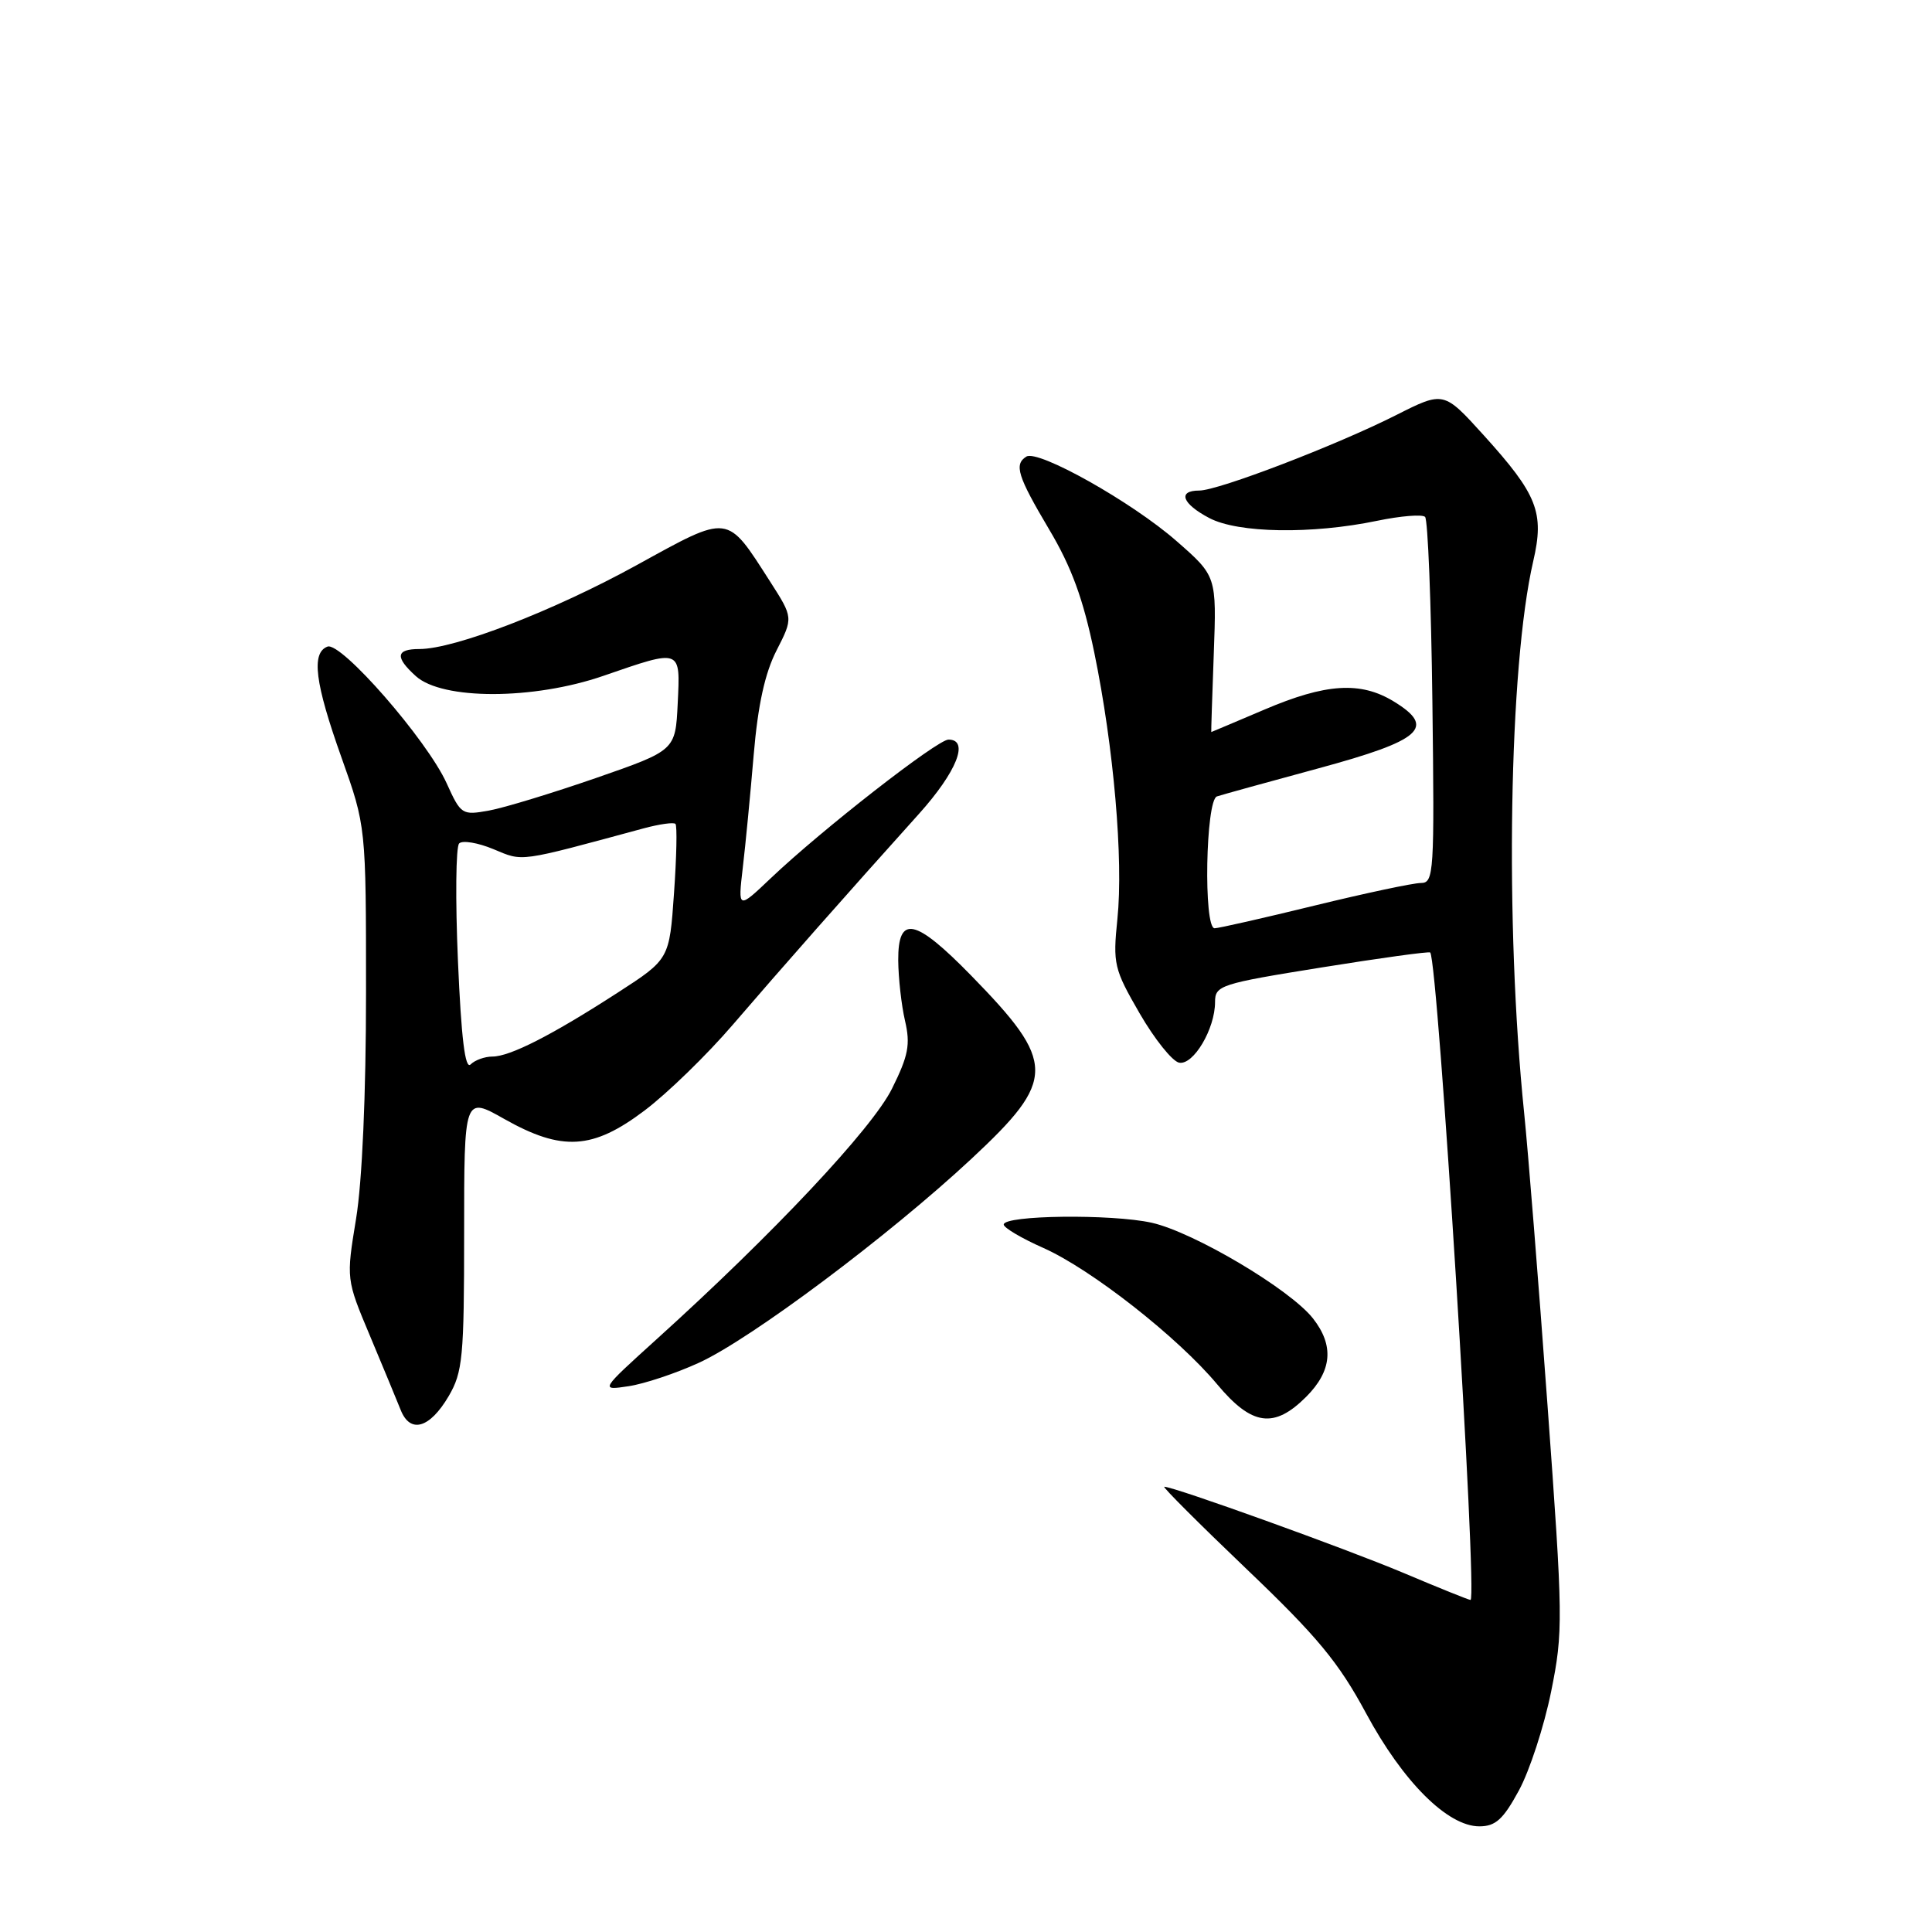 <?xml version="1.0" encoding="UTF-8" standalone="no"?>
<!DOCTYPE svg PUBLIC "-//W3C//DTD SVG 1.1//EN" "http://www.w3.org/Graphics/SVG/1.1/DTD/svg11.dtd" >
<svg xmlns="http://www.w3.org/2000/svg" xmlns:xlink="http://www.w3.org/1999/xlink" version="1.1" viewBox="0 0 256 256">
 <g >
 <path fill="currentColor"
d=" M 201.26 237.25 C 202.68 234.64 204.60 228.75 205.53 224.16 C 207.14 216.19 207.12 214.54 205.05 186.16 C 203.86 169.85 202.47 152.45 201.96 147.50 C 199.38 122.38 199.94 88.30 203.16 74.37 C 204.66 67.90 203.73 65.55 196.59 57.66 C 191.30 51.82 191.30 51.82 185.00 55.00 C 177.04 59.02 161.43 65.00 158.91 65.00 C 155.99 65.00 156.63 66.75 160.25 68.65 C 164.07 70.65 173.79 70.81 182.47 69.01 C 185.60 68.36 188.46 68.13 188.83 68.49 C 189.20 68.86 189.64 79.93 189.80 93.08 C 190.08 115.68 190.00 117.00 188.28 117.00 C 187.27 117.00 180.92 118.35 174.16 120.00 C 167.41 121.65 161.46 123.00 160.94 123.00 C 159.45 123.00 159.75 106.02 161.25 105.53 C 161.94 105.30 167.99 103.63 174.70 101.81 C 188.42 98.09 190.33 96.39 184.67 92.94 C 180.28 90.26 175.68 90.55 167.53 94.03 C 163.69 95.66 160.53 97.00 160.50 97.00 C 160.47 97.00 160.62 92.35 160.83 86.67 C 161.21 76.34 161.21 76.34 155.88 71.68 C 149.99 66.52 137.56 59.54 136.00 60.50 C 134.34 61.53 134.83 63.09 139.01 70.14 C 141.99 75.14 143.53 79.37 145.00 86.48 C 147.58 99.02 148.87 113.92 148.06 121.78 C 147.45 127.73 147.61 128.40 151.01 134.28 C 152.99 137.70 155.34 140.63 156.24 140.81 C 158.13 141.17 161.00 136.34 161.00 132.78 C 161.00 130.57 161.67 130.35 175.13 128.19 C 182.90 126.94 189.37 126.05 189.51 126.21 C 190.55 127.40 195.82 212.00 194.85 212.00 C 194.62 212.00 190.63 210.39 185.97 208.42 C 178.41 205.23 155.57 197.00 154.27 197.00 C 153.99 197.00 158.89 201.90 165.17 207.90 C 174.55 216.85 177.37 220.26 181.00 227.00 C 185.89 236.09 191.81 242.00 196.02 242.00 C 198.17 242.00 199.18 241.08 201.26 237.25 Z  M 59.45 185.00 C 61.31 181.82 61.50 179.86 61.50 163.38 C 61.50 145.26 61.50 145.26 66.82 148.27 C 74.48 152.59 78.54 152.34 85.42 147.14 C 88.43 144.87 93.70 139.75 97.12 135.76 C 103.45 128.39 112.24 118.43 121.75 107.86 C 126.78 102.26 128.48 98.00 125.68 98.00 C 124.21 98.00 108.88 109.95 102.14 116.36 C 97.78 120.50 97.78 120.50 98.42 115.00 C 98.78 111.97 99.43 105.22 99.87 100.00 C 100.43 93.40 101.36 89.18 102.90 86.18 C 105.11 81.85 105.11 81.85 102.05 77.07 C 96.23 68.00 96.75 68.07 84.37 74.88 C 73.34 80.95 60.25 86.00 55.57 86.00 C 52.45 86.00 52.31 87.07 55.10 89.59 C 58.61 92.77 70.68 92.75 79.93 89.56 C 90.34 85.97 90.15 85.90 89.80 93.21 C 89.50 99.43 89.50 99.43 79.00 103.08 C 73.22 105.08 66.84 107.03 64.81 107.40 C 61.22 108.05 61.07 107.95 59.18 103.78 C 56.58 98.05 45.19 84.99 43.39 85.68 C 41.22 86.51 41.73 90.50 45.25 100.38 C 48.50 109.50 48.50 109.50 48.50 131.50 C 48.50 144.98 47.99 156.60 47.18 161.50 C 45.87 169.50 45.87 169.50 49.02 177.00 C 50.75 181.12 52.58 185.55 53.09 186.82 C 54.35 190.01 56.94 189.27 59.45 185.00 Z  M 173.08 185.08 C 176.51 181.64 176.80 178.29 173.97 174.69 C 170.93 170.83 158.18 163.27 152.61 162.02 C 147.31 160.84 133.00 161.01 133.00 162.26 C 133.00 162.68 135.36 164.08 138.25 165.36 C 144.59 168.18 156.09 177.20 161.30 183.45 C 165.88 188.93 168.82 189.34 173.08 185.08 Z  M 92.62 180.57 C 99.52 177.41 117.81 163.72 128.75 153.52 C 139.99 143.04 139.98 140.83 128.67 129.25 C 121.24 121.65 118.99 121.19 119.02 127.25 C 119.04 129.59 119.44 133.19 119.92 135.26 C 120.65 138.40 120.37 139.88 118.19 144.26 C 115.57 149.54 102.50 163.45 87.00 177.46 C 79.50 184.25 79.50 184.25 83.29 183.68 C 85.37 183.37 89.57 181.97 92.62 180.57 Z  M 60.68 127.32 C 60.33 119.20 60.40 112.20 60.84 111.76 C 61.28 111.32 63.33 111.66 65.39 112.52 C 69.38 114.18 68.49 114.31 85.29 109.76 C 87.37 109.20 89.27 108.93 89.50 109.17 C 89.74 109.40 89.65 113.54 89.31 118.35 C 88.70 127.10 88.70 127.10 81.85 131.53 C 73.14 137.16 67.58 140.00 65.24 140.00 C 64.23 140.00 62.93 140.47 62.36 141.04 C 61.63 141.77 61.12 137.57 60.68 127.32 Z "/>
</g>
</svg>